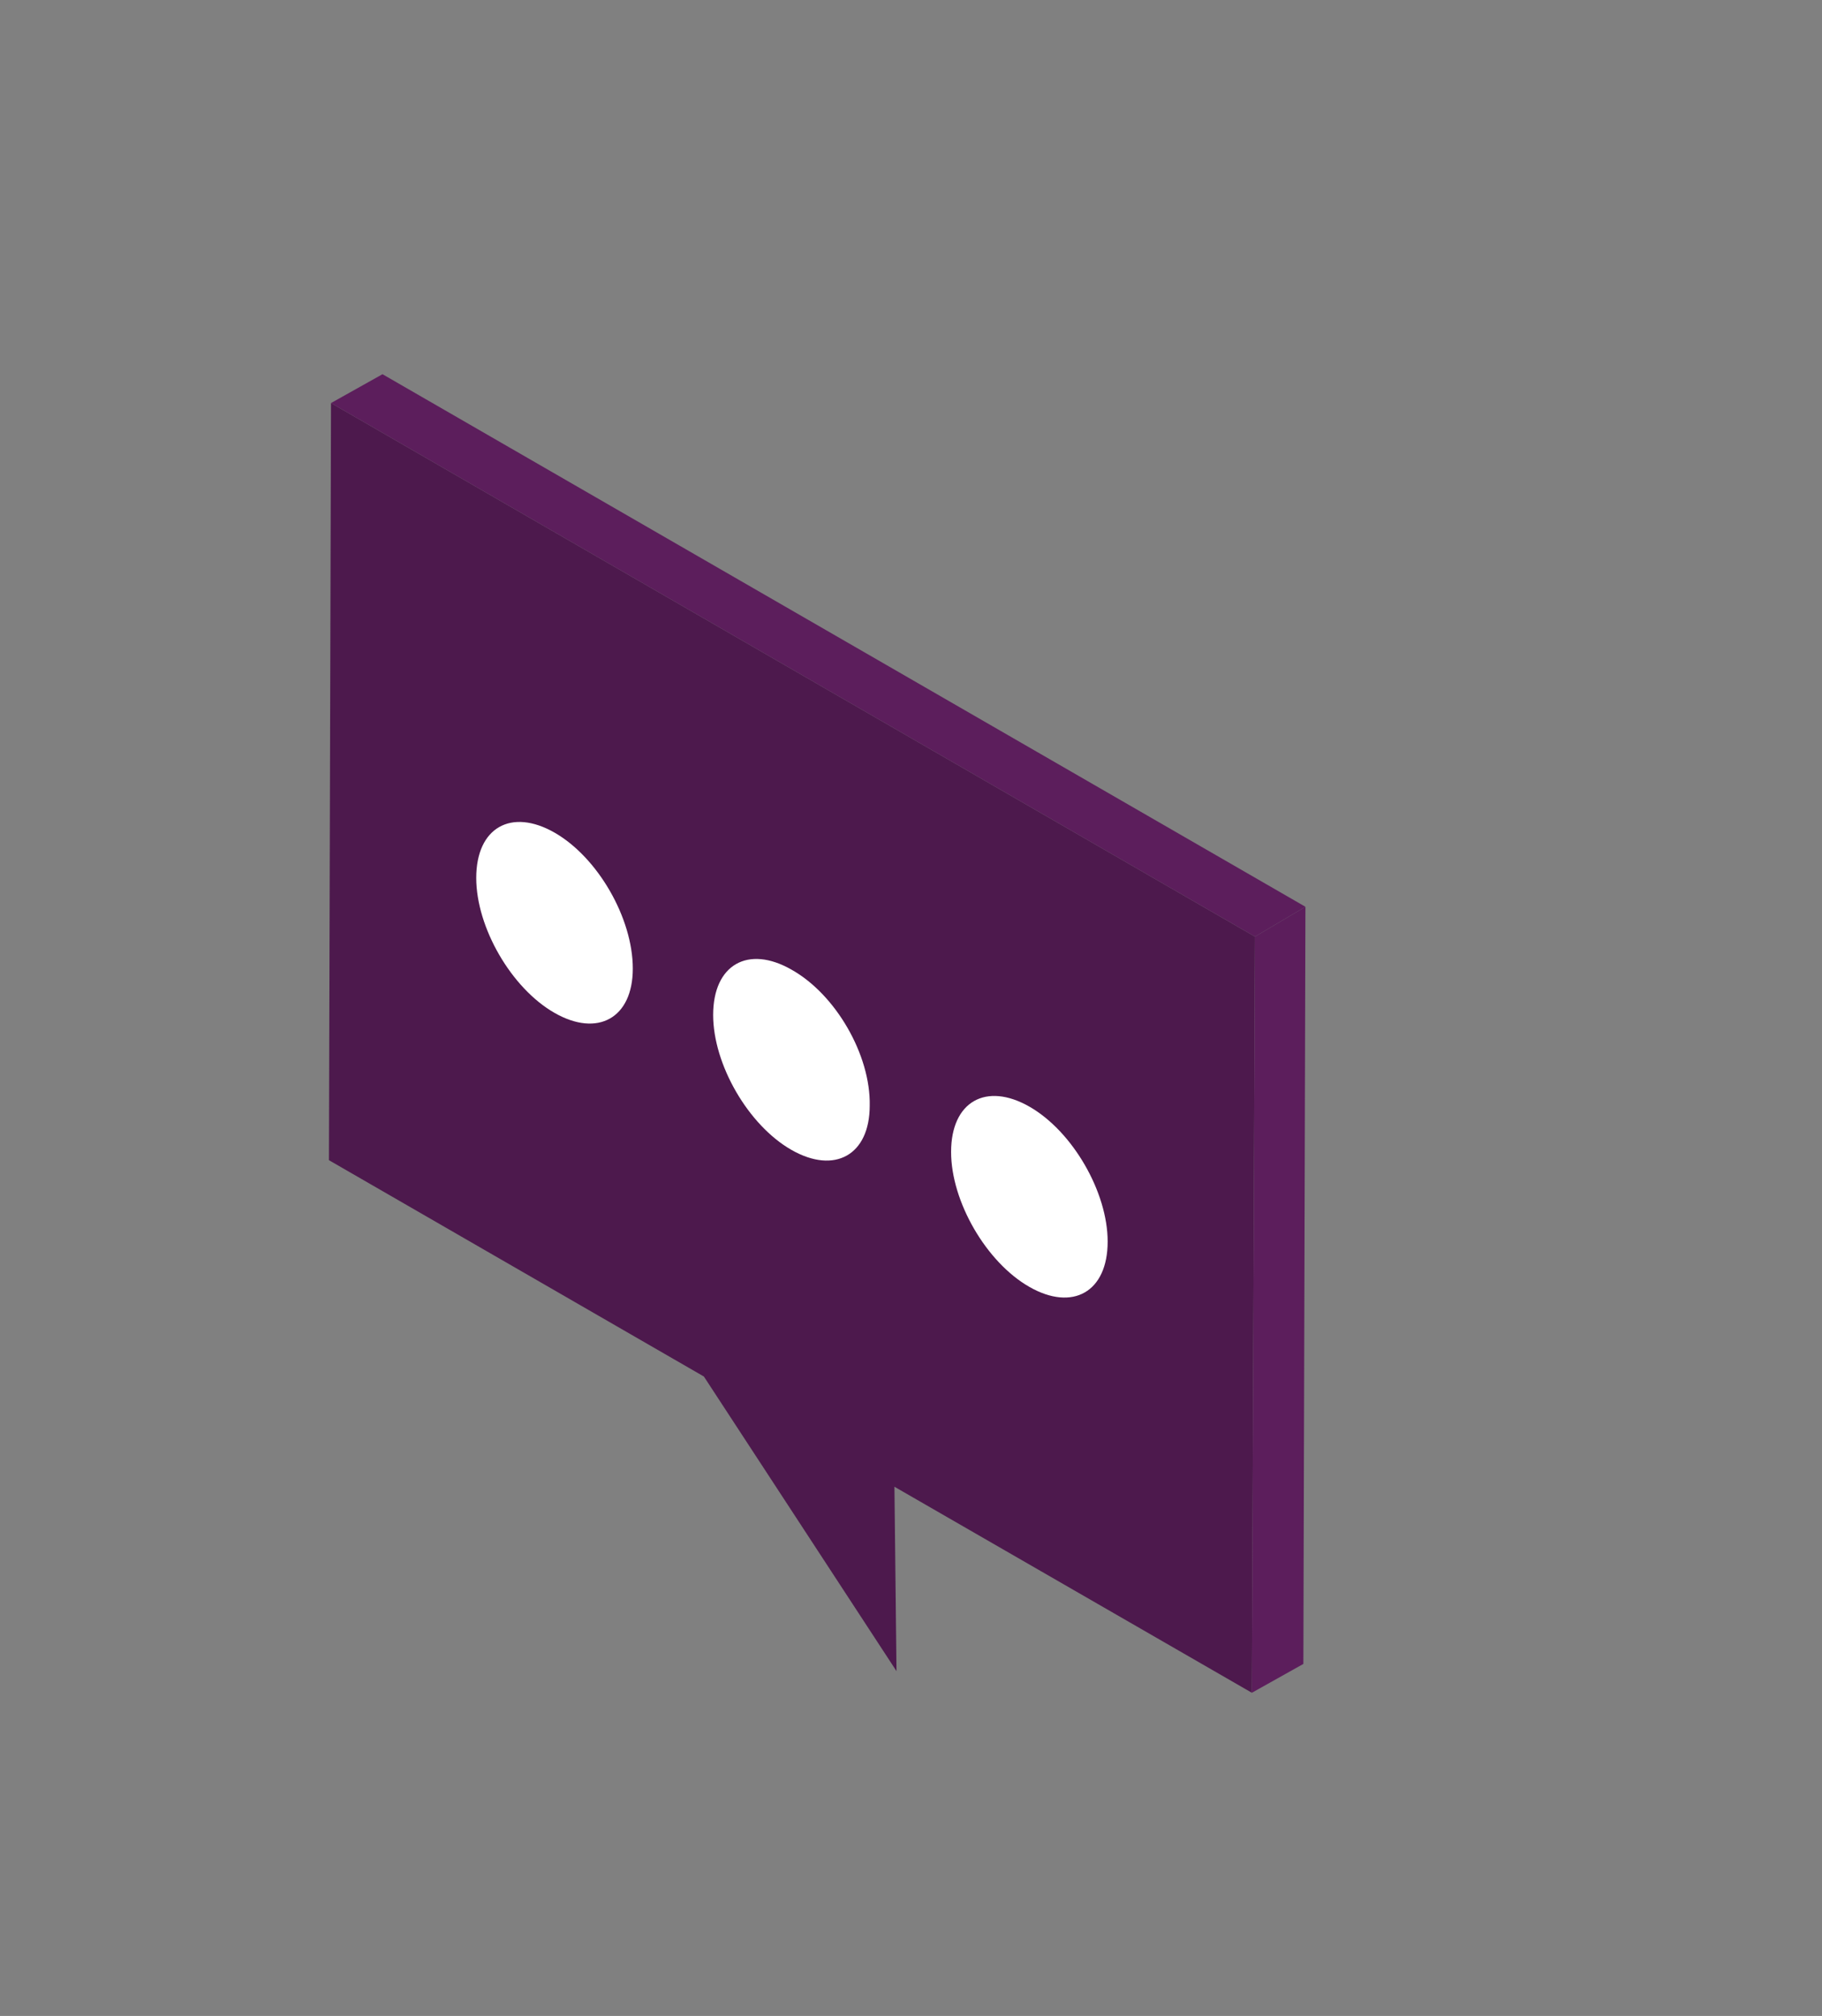 <?xml version="1.0" encoding="utf-8"?>
<svg id="master-artboard" viewBox="0 0 77.829 86.107" version="1.1" xmlns="http://www.w3.org/2000/svg" x="0px" y="0px" width="77.829px" height="86.107px" enable-background="new 0 0 1400 1400"><rect x="0" y="0" width="77.829" height="86.107" fill="#808080" stroke="none"/><rect id="ee-background" x="0" y="0" width="77.829" height="86.107" style="fill: white; fill-opacity: 0; pointer-events: none;"/>


<defs><style id="ee-google-fonts">@import url(https://fonts.googleapis.com/css?family=Asap:400,400italic,700,700italic|BenchNine:300,400,700);</style></defs><g transform="matrix(-0.44, 0, 0, 0.44, 368.662, -90.525)"><g transform="matrix(1, 0, 0, 1, -131.474, -99.276)"><g transform="matrix(-1, 0, 0, 1, 1436.208, -69.559)">
			<g enable-background="new    ">
				<g><g transform="matrix(1, 0, 0, 1, 1.1368683772161603e-13, 2.842170943040401e-14)"><g transform="matrix(1, 0, 0, 1, 1.1368683772161603e-13, 2.842170943040401e-14)"><g transform="matrix(1, 0, 0, 1, 1.1368683772161603e-13, 2.842170943040401e-14)">
					<path d="M 588.7 465.5 L 588.4 538.9 L 553.7 518.9 L 553.9 536.8 L 535.2 508.2 L 498.8 487.2 L 499 413.7 Z" fill="#3AE0C1" style="fill: rgb(77, 25, 77);"/>
				</g><g transform="matrix(1, 0, 0, 1, 1.1368683772161603e-13, 2.842170943040401e-14)">
					<path d="M 588.7 465.5 L 593.6 462.6 L 593.4 536.1 L 588.4 538.9 Z" fill="#27C4A6" style="fill: rgb(92, 30, 92);"/>
				</g><g transform="matrix(1, 0, 0, 1, 1.1368683772161603e-13, 2.842170943040401e-14)">
					<path d="M 499 413.7 L 504 410.9 L 593.6 462.6 L 588.7 465.5 Z" fill="#27C4A6" style="fill: rgb(92, 30, 92);"/>
				</g></g></g></g>
				
				
			</g>
		</g><g transform="matrix(-1, 0, 0, 1, 1436.208, -69.559)">
				<path fill="#FFFFFF" d="M520.7,455.4c-4.2-2.4-7.6-0.5-7.6,4.4c0,4.8,3.4,10.7,7.6,13.1c4.2,2.4,7.6,0.5,7.6-4.3&#10;&#9;&#9;&#9;&#9;&#9;C528.3,463.7,524.9,457.8,520.7,455.4z"/>
			</g><path fill="#FFFFFF" d="M543.7,468.7c-4.2-2.4-7.6-0.5-7.6,4.4c0,4.8,3.4,10.7,7.6,13.1c4.2,2.4,7.6,0.5,7.6-4.3&#10;&#9;&#9;&#9;&#9;&#9;C551.4,477,548,471.1,543.7,468.7z" transform="matrix(-1, 0, 0, 1, 1436.208, -69.559)"/><path fill="#FFFFFF" d="M566.8,482c-4.2-2.4-7.6-0.5-7.6,4.4c0,4.8,3.4,10.7,7.6,13.1c4.2,2.4,7.6,0.5,7.6-4.4&#10;&#9;&#9;&#9;&#9;&#9;C574.4,490.3,571,484.4,566.8,482z" transform="matrix(-1, 0, 0, 1, 1436.208, -69.559)"/></g></g></svg>
